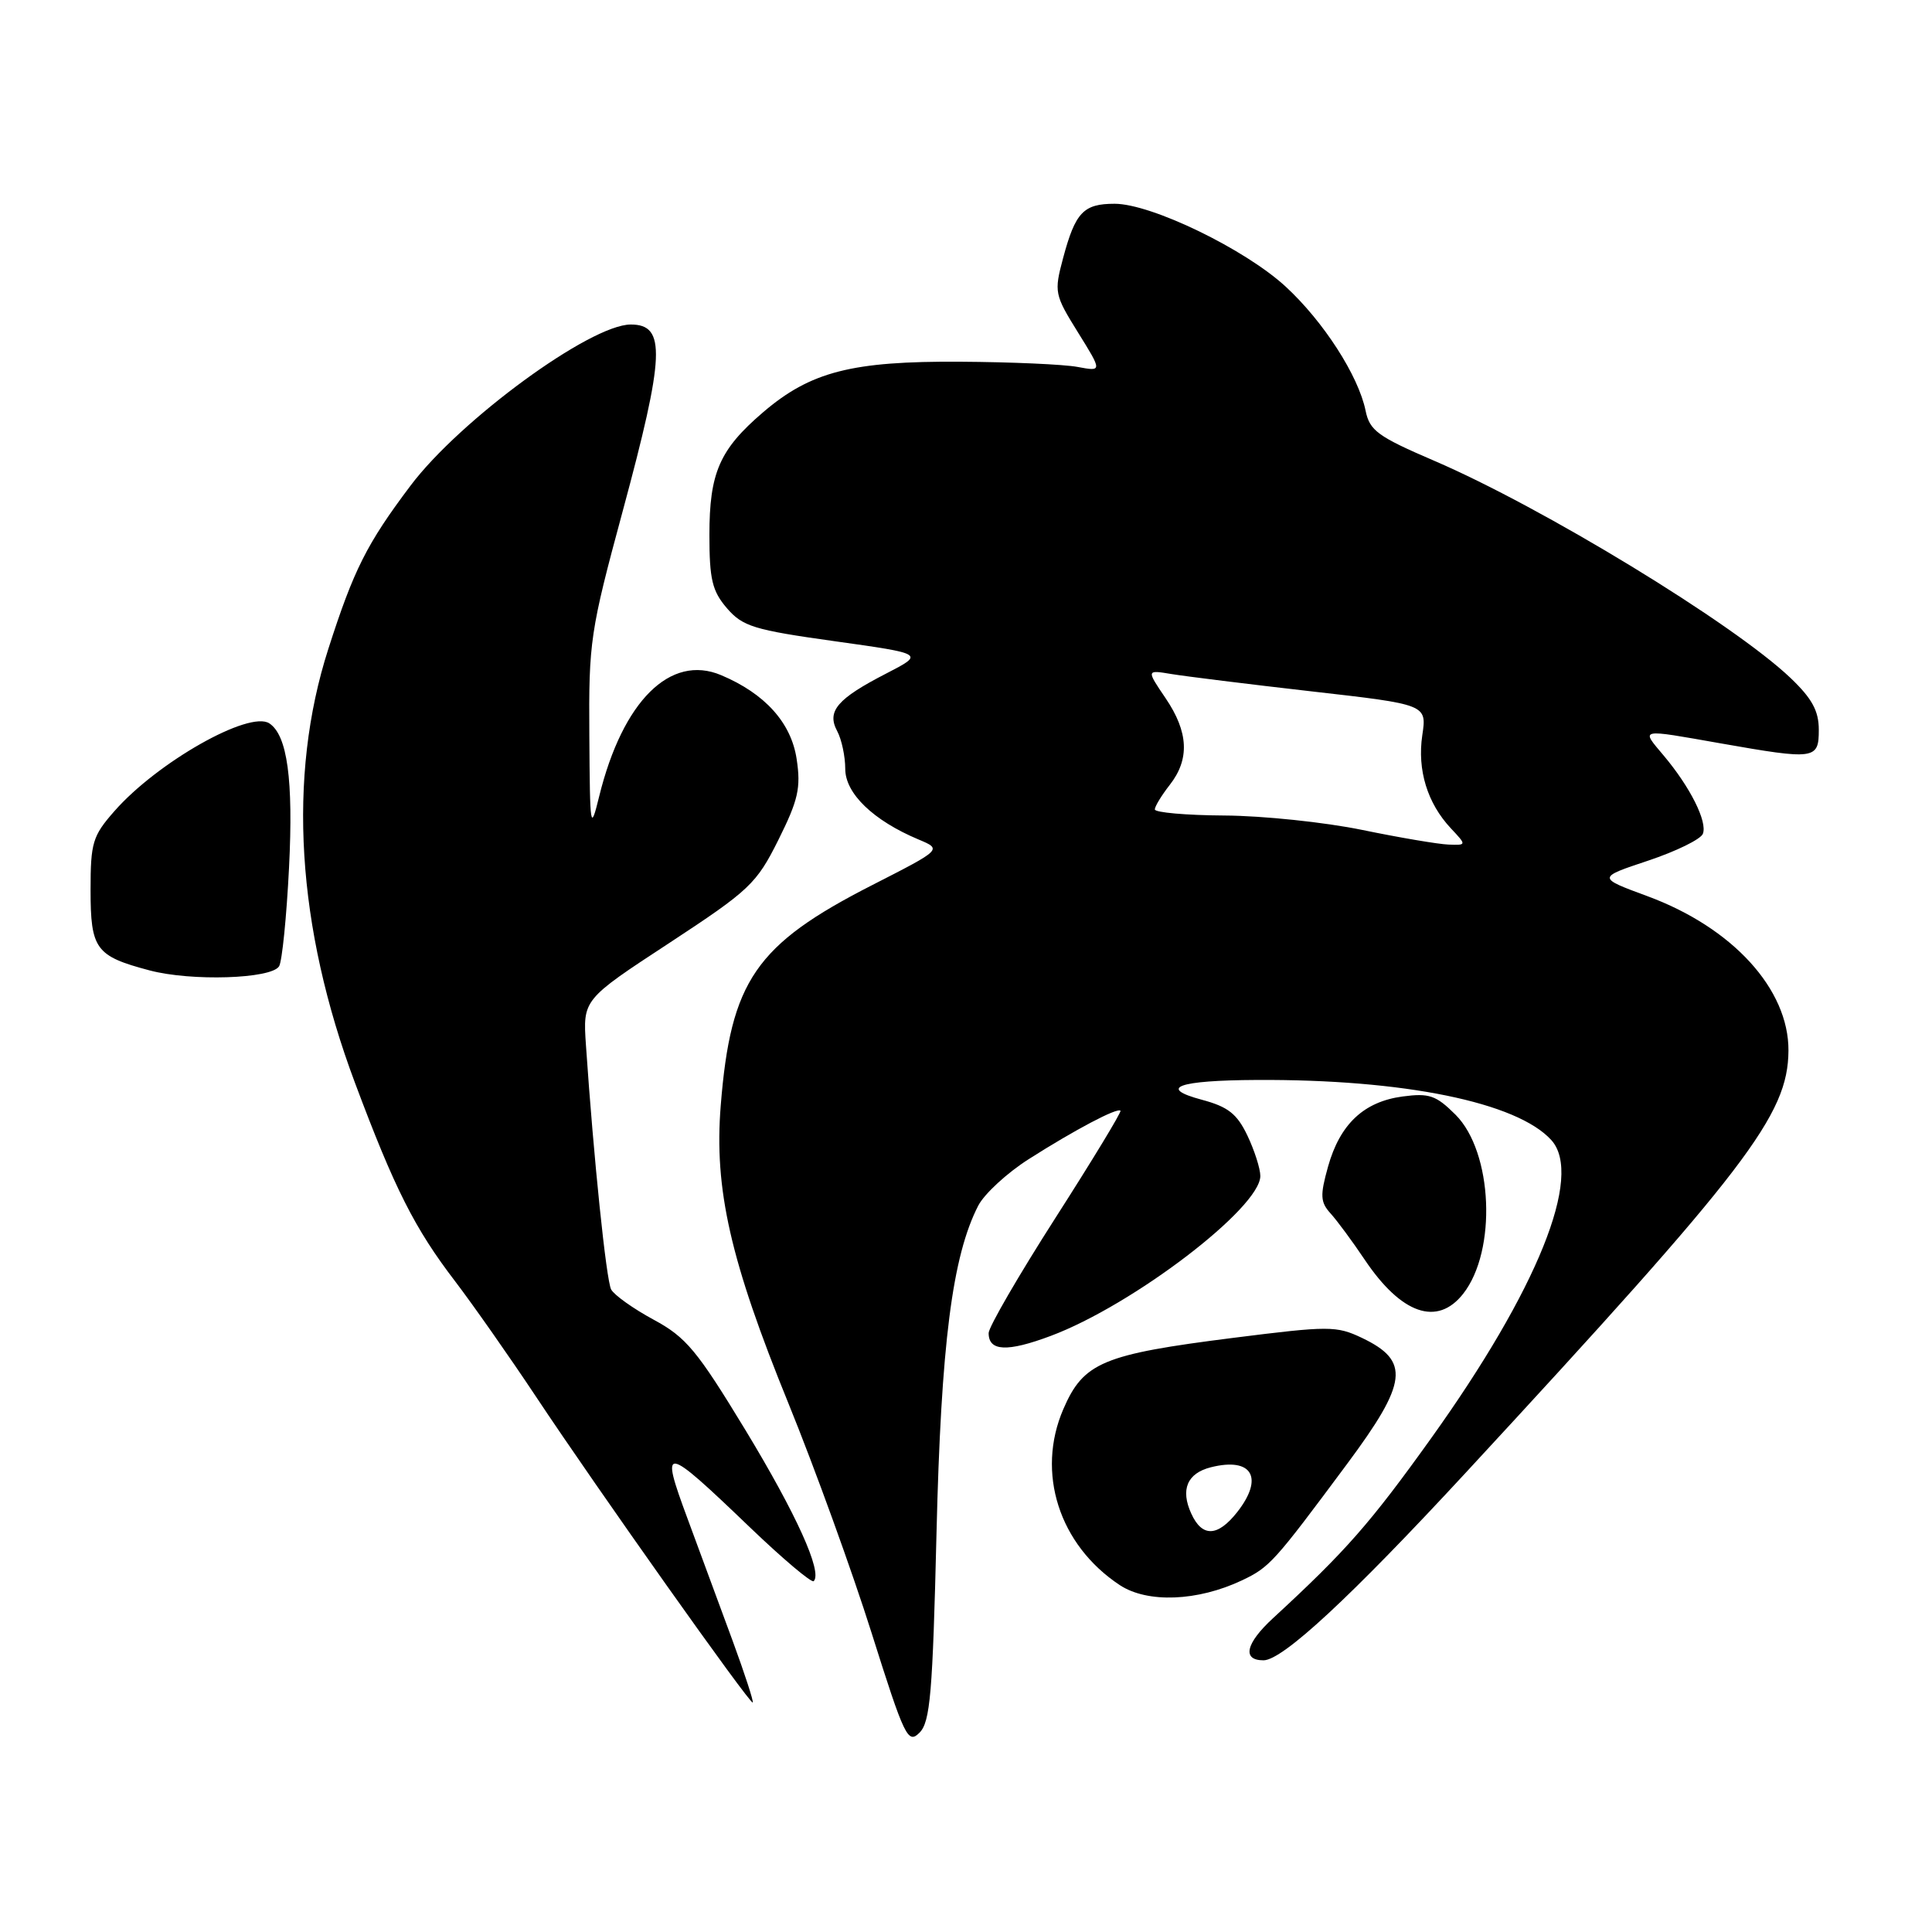 <?xml version="1.0" encoding="UTF-8" standalone="no"?>
<!DOCTYPE svg PUBLIC "-//W3C//DTD SVG 1.1//EN" "http://www.w3.org/Graphics/SVG/1.1/DTD/svg11.dtd" >
<svg xmlns="http://www.w3.org/2000/svg" xmlns:xlink="http://www.w3.org/1999/xlink" version="1.1" viewBox="0 0 256 256">
 <g >
 <path fill="currentColor"
d=" M 124.09 203.22 C 124.69 178.12 126.18 166.43 129.63 159.74 C 130.44 158.19 133.44 155.42 136.30 153.60 C 142.41 149.71 148.07 146.72 148.47 147.18 C 148.62 147.35 144.75 153.73 139.87 161.35 C 134.99 168.97 131.00 175.85 131.00 176.64 C 131.00 179.06 133.45 179.18 139.24 177.01 C 150.11 172.94 167.00 160.05 167.00 155.82 C 167.00 154.86 166.23 152.45 165.29 150.47 C 163.91 147.58 162.72 146.65 159.24 145.72 C 153.35 144.14 156.09 143.15 166.50 143.10 C 185.99 142.99 201.03 146.06 205.56 151.07 C 209.82 155.77 203.72 170.90 189.63 190.58 C 181.55 201.86 178.36 205.50 168.68 214.42 C 165.05 217.77 164.55 220.00 167.42 220.00 C 169.95 220.00 178.96 211.64 194.21 195.15 C 231.56 154.76 236.92 147.75 236.98 139.22 C 237.03 131.08 229.59 122.92 218.30 118.75 C 211.63 116.29 211.63 116.29 218.39 114.04 C 222.10 112.80 225.37 111.20 225.64 110.48 C 226.26 108.88 223.96 104.29 220.45 100.12 C 217.40 96.49 217.04 96.57 228.00 98.50 C 240.51 100.70 241.00 100.64 241.00 96.70 C 241.00 94.19 240.10 92.55 237.25 89.83 C 229.68 82.62 204.40 67.22 190.03 61.05 C 182.58 57.85 181.49 57.06 180.95 54.43 C 180.01 49.80 175.37 42.60 170.36 37.98 C 164.97 33.01 152.56 27.00 147.69 27.00 C 143.56 27.00 142.49 28.13 140.86 34.22 C 139.66 38.71 139.73 39.05 142.84 44.05 C 146.06 49.23 146.06 49.23 142.78 48.62 C 140.98 48.28 133.98 47.97 127.23 47.93 C 112.88 47.84 107.41 49.24 101.11 54.63 C 95.34 59.57 94.00 62.64 94.00 70.89 C 94.00 76.77 94.37 78.32 96.32 80.59 C 98.41 83.01 99.90 83.47 110.57 84.96 C 122.50 86.63 122.50 86.63 117.44 89.24 C 110.93 92.59 109.52 94.24 110.93 96.87 C 111.52 97.97 112.00 100.23 112.00 101.88 C 112.00 105.14 115.71 108.72 121.72 111.24 C 124.84 112.55 124.84 112.55 115.57 117.28 C 100.11 125.17 96.82 129.96 95.50 146.50 C 94.61 157.56 96.77 167.06 104.49 186.00 C 107.96 194.53 112.91 208.19 115.49 216.37 C 119.86 230.22 120.30 231.13 121.84 229.59 C 123.26 228.17 123.58 224.39 124.09 203.22 Z  M 97.08 217.42 C 95.48 213.07 92.79 205.78 91.10 201.22 C 87.42 191.29 87.87 191.35 99.41 202.42 C 103.76 206.59 107.55 209.78 107.82 209.51 C 109.01 208.33 105.54 200.66 98.78 189.50 C 92.36 178.93 90.92 177.19 86.60 174.86 C 83.90 173.40 81.38 171.60 80.98 170.86 C 80.33 169.62 78.66 153.49 77.64 138.48 C 77.23 132.45 77.23 132.45 88.64 124.98 C 99.35 117.95 100.23 117.12 103.14 111.29 C 105.77 106.01 106.14 104.40 105.56 100.58 C 104.84 95.77 101.37 91.91 95.55 89.46 C 88.82 86.62 82.51 92.89 79.40 105.50 C 78.23 110.27 78.17 109.91 78.09 97.46 C 78.00 85.01 78.20 83.67 82.50 67.77 C 88.10 47.05 88.28 43.00 83.58 43.00 C 78.23 43.00 60.94 55.65 54.39 64.36 C 48.59 72.07 46.88 75.47 43.50 86.00 C 38.06 102.93 39.29 122.83 47.05 143.52 C 52.30 157.54 54.94 162.77 60.33 169.81 C 62.71 172.94 67.51 179.78 70.98 185.00 C 79.08 197.21 99.42 225.91 99.74 225.59 C 99.88 225.46 98.68 221.78 97.08 217.42 Z  M 164.58 209.40 C 168.23 207.66 168.79 207.05 178.48 194.00 C 186.54 183.16 186.87 180.34 180.47 177.28 C 177.08 175.67 176.11 175.67 163.44 177.27 C 146.10 179.46 143.57 180.53 140.90 186.71 C 137.26 195.13 140.33 204.71 148.37 210.03 C 152.04 212.45 158.69 212.19 164.58 209.40 Z  M 193.88 171.43 C 198.36 165.72 197.81 152.65 192.87 147.71 C 190.28 145.13 189.38 144.82 185.85 145.29 C 180.71 145.98 177.55 148.95 175.97 154.59 C 174.90 158.42 174.95 159.29 176.31 160.79 C 177.18 161.75 179.22 164.51 180.84 166.93 C 185.69 174.14 190.45 175.79 193.88 171.43 Z  M 36.98 128.04 C 37.38 127.39 37.97 121.50 38.30 114.94 C 38.88 103.33 38.08 97.43 35.69 95.85 C 33.03 94.10 20.84 101.00 15.16 107.48 C 12.27 110.76 12.00 111.66 12.00 117.91 C 12.00 125.78 12.67 126.69 19.81 128.58 C 25.33 130.05 35.94 129.71 36.98 128.04 Z  M 180.50 109.97 C 175.55 108.95 167.34 108.09 162.25 108.06 C 157.16 108.03 153.01 107.66 153.02 107.25 C 153.03 106.84 153.92 105.38 155.00 104.00 C 157.66 100.60 157.49 97.00 154.45 92.52 C 151.90 88.76 151.90 88.76 155.20 89.31 C 157.01 89.61 165.38 90.65 173.78 91.61 C 189.07 93.35 189.07 93.35 188.46 97.43 C 187.78 102.02 189.13 106.43 192.24 109.75 C 194.35 112.00 194.35 112.00 191.92 111.91 C 190.59 111.86 185.45 110.99 180.50 109.97 Z  M 157.85 200.56 C 156.39 197.37 157.31 195.21 160.45 194.42 C 165.91 193.05 167.52 195.80 163.93 200.37 C 161.34 203.65 159.29 203.72 157.85 200.56 Z "/>
</g>
</svg>